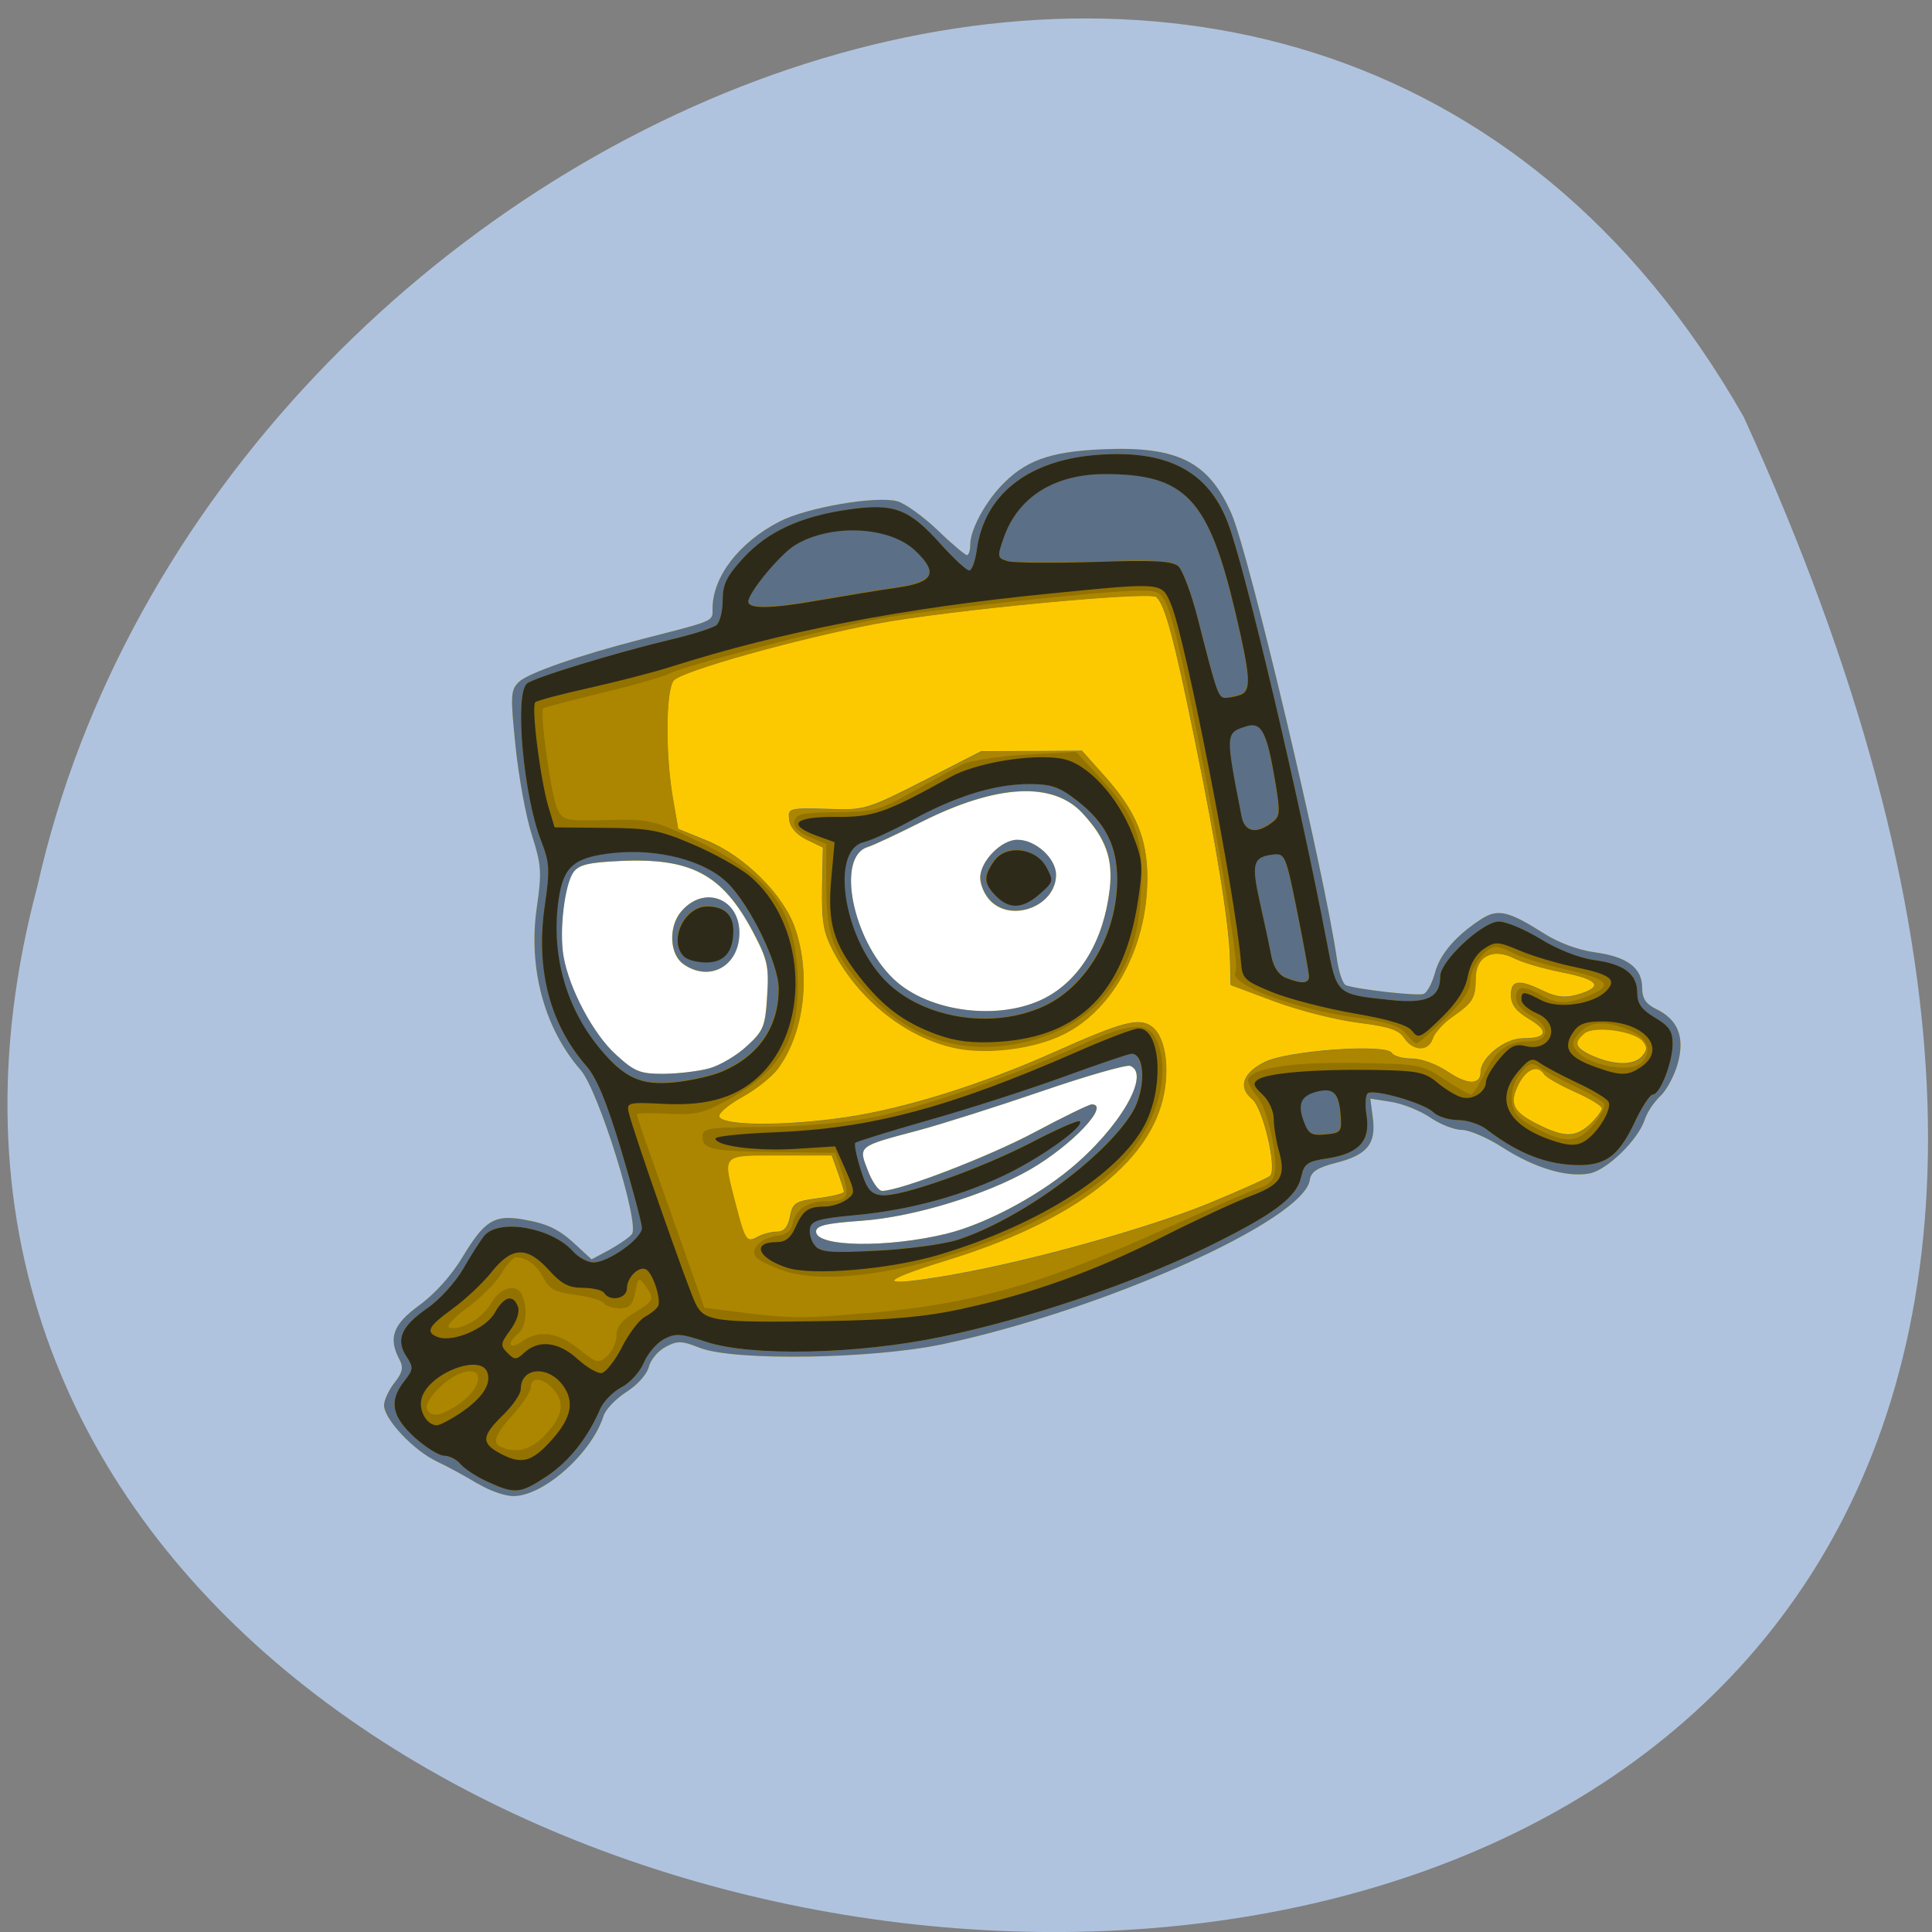 <svg xmlns="http://www.w3.org/2000/svg" viewBox="0 0 48 48"><rect x="0" y="0" width="48" height="48" fill="#808080" stroke="none"/><path d="m 43.32 10.355 c 23.469 51.39 -51.32 45.03 -42.39 11.66 c 4.316 -19.277 31.383 -30.977 42.39 -11.66" fill="#b0c3de"/><path d="m 29.793 25.344 c 0 3.613 -3.52 6.535 -7.863 6.535 c -2.645 0 -4.535 -1.813 -6.03 -4.04 c -0.961 -1.441 -2.074 -3.055 -2.074 -4.469 c 0 -3.609 3.758 -4.563 8.105 -4.563 c 1.785 0 4.262 -0.188 5.582 0.648 c 1.895 1.191 2.285 3.762 2.285 5.887" fill="#fff"/><path d="m 11.867 36.863 c -0.277 -0.172 -0.73 -0.418 -1.01 -0.551 c -0.582 -0.273 -1.316 -1.055 -1.316 -1.398 c 0 -0.125 0.117 -0.379 0.258 -0.559 c 0.203 -0.258 0.23 -0.383 0.125 -0.578 c -0.285 -0.535 -0.16 -0.875 0.492 -1.348 c 0.383 -0.277 0.805 -0.746 1.078 -1.203 c 0.543 -0.898 0.781 -1.047 1.477 -0.934 c 0.641 0.109 0.926 0.246 1.375 0.672 l 0.352 0.324 l 0.438 -0.234 c 0.238 -0.133 0.492 -0.305 0.563 -0.391 c 0.203 -0.25 -0.828 -3.566 -1.27 -4.074 c -0.91 -1.043 -1.313 -2.539 -1.09 -4.063 c 0.125 -0.863 0.109 -1.043 -0.125 -1.781 c -0.148 -0.453 -0.328 -1.445 -0.406 -2.203 c -0.129 -1.273 -0.125 -1.395 0.086 -1.602 c 0.227 -0.219 1.516 -0.668 3.059 -1.063 c 1.832 -0.469 1.75 -0.434 1.75 -0.758 c 0 -0.789 0.66 -1.648 1.668 -2.164 c 0.664 -0.344 2.379 -0.641 2.914 -0.504 c 0.188 0.047 0.637 0.367 1 0.711 c 0.359 0.348 0.695 0.629 0.738 0.629 c 0.047 0 0.082 -0.117 0.082 -0.262 c 0 -0.344 0.332 -0.984 0.738 -1.426 c 0.605 -0.656 1.219 -0.883 2.543 -0.941 c 1.867 -0.082 2.641 0.301 3.211 1.602 c 0.434 0.988 2.305 8.891 2.617 11.05 c 0.047 0.336 0.148 0.637 0.227 0.664 c 0.289 0.105 1.781 0.273 1.93 0.215 c 0.086 -0.035 0.211 -0.27 0.281 -0.527 c 0.125 -0.469 0.527 -0.93 1.156 -1.336 c 0.402 -0.258 0.676 -0.195 1.531 0.348 c 0.375 0.242 0.871 0.426 1.297 0.484 c 0.797 0.109 1.164 0.387 1.164 0.883 c 0 0.258 0.09 0.398 0.34 0.52 c 0.547 0.262 0.723 0.691 0.547 1.348 c -0.082 0.301 -0.277 0.672 -0.438 0.82 c -0.156 0.148 -0.328 0.406 -0.379 0.57 c -0.16 0.504 -0.934 1.266 -1.379 1.352 c -0.563 0.105 -1.371 -0.137 -2.168 -0.652 c -0.367 -0.234 -0.82 -0.43 -1 -0.43 c -0.188 0 -0.539 -0.137 -0.785 -0.305 c -0.246 -0.168 -0.68 -0.344 -0.969 -0.391 l -0.523 -0.082 l 0.063 0.484 c 0.082 0.641 -0.141 0.914 -0.906 1.109 c -0.473 0.121 -0.629 0.223 -0.66 0.426 c -0.148 1.01 -5.145 3.242 -9.121 4.082 c -1.758 0.371 -5.195 0.422 -6.04 0.09 c -0.441 -0.176 -0.551 -0.18 -0.844 -0.023 c -0.188 0.098 -0.375 0.32 -0.418 0.5 c -0.047 0.18 -0.289 0.453 -0.559 0.621 c -0.262 0.168 -0.516 0.434 -0.566 0.594 c -0.293 0.93 -1.496 1.996 -2.242 1.992 c -0.211 0 -0.609 -0.141 -0.887 -0.313 m 11.656 -6.207 c 0.926 -0.227 2.203 -0.895 3.066 -1.609 c 1.227 -1.012 2.01 -2.359 1.492 -2.559 c -0.094 -0.035 -1.082 0.246 -2.195 0.629 c -1.117 0.383 -2.496 0.82 -3.066 0.973 c -1.52 0.402 -1.496 0.387 -1.258 0.996 c 0.105 0.281 0.266 0.508 0.355 0.508 c 0.438 0 2.652 -0.852 3.793 -1.461 c 0.715 -0.379 1.348 -0.688 1.414 -0.688 c 0.473 0 -0.492 1.02 -1.535 1.621 c -1.098 0.629 -2.902 1.18 -4.184 1.27 c -0.887 0.063 -1.129 0.121 -1.129 0.27 c 0 0.383 1.773 0.41 3.246 0.051 m -5.902 -4.105 c 0.266 -0.074 0.688 -0.324 0.934 -0.551 c 0.414 -0.383 0.457 -0.488 0.504 -1.246 c 0.047 -0.742 0.012 -0.902 -0.355 -1.598 c -0.758 -1.426 -1.527 -1.84 -3.297 -1.758 c -0.785 0.035 -1.023 0.094 -1.16 0.277 c -0.223 0.309 -0.359 1.438 -0.25 2.078 c 0.137 0.809 0.738 1.945 1.301 2.457 c 0.465 0.422 0.598 0.477 1.184 0.477 c 0.359 -0.004 0.875 -0.063 1.141 -0.137 m -0.645 -2.59 c -0.344 -0.242 -0.375 -0.922 -0.059 -1.301 c 0.57 -0.68 1.477 -0.328 1.449 0.563 c -0.023 0.801 -0.75 1.188 -1.391 0.738 m 8.977 0.848 c 0.883 -0.453 1.469 -1.434 1.617 -2.703 c 0.086 -0.758 -0.098 -1.27 -0.68 -1.898 c -0.734 -0.789 -2.125 -0.715 -3.977 0.211 c -0.621 0.313 -1.23 0.598 -1.352 0.633 c -0.793 0.238 -0.391 2.297 0.641 3.281 c 0.867 0.828 2.629 1.051 3.75 0.477 m -1.348 -2.422 c -0.137 -0.137 -0.25 -0.395 -0.25 -0.574 c 0 -0.406 0.523 -0.941 0.918 -0.941 c 0.457 0 0.965 0.461 0.965 0.871 c 0 0.766 -1.086 1.195 -1.633 0.645" fill="#fcc900"/><path d="m 11.867 36.863 c -0.277 -0.172 -0.73 -0.418 -1.01 -0.551 c -0.582 -0.273 -1.316 -1.055 -1.316 -1.398 c 0 -0.125 0.117 -0.379 0.258 -0.559 c 0.203 -0.258 0.23 -0.383 0.125 -0.578 c -0.285 -0.535 -0.16 -0.875 0.492 -1.348 c 0.383 -0.277 0.805 -0.746 1.078 -1.203 c 0.543 -0.898 0.781 -1.047 1.477 -0.934 c 0.641 0.109 0.926 0.246 1.375 0.672 l 0.352 0.324 l 0.438 -0.234 c 0.238 -0.133 0.492 -0.305 0.563 -0.391 c 0.203 -0.25 -0.828 -3.566 -1.27 -4.074 c -0.91 -1.043 -1.313 -2.539 -1.09 -4.063 c 0.125 -0.863 0.109 -1.043 -0.125 -1.781 c -0.148 -0.453 -0.328 -1.445 -0.406 -2.203 c -0.129 -1.273 -0.125 -1.395 0.086 -1.602 c 0.227 -0.219 1.516 -0.668 3.059 -1.063 c 1.832 -0.469 1.75 -0.434 1.75 -0.758 c 0 -0.789 0.66 -1.648 1.668 -2.164 c 0.664 -0.344 2.379 -0.641 2.914 -0.504 c 0.188 0.047 0.637 0.367 1 0.711 c 0.359 0.348 0.695 0.629 0.738 0.629 c 0.047 0 0.082 -0.117 0.082 -0.262 c 0 -0.344 0.332 -0.984 0.738 -1.426 c 0.605 -0.656 1.219 -0.883 2.543 -0.941 c 1.867 -0.082 2.641 0.301 3.211 1.602 c 0.434 0.988 2.305 8.891 2.617 11.05 c 0.047 0.336 0.148 0.637 0.227 0.664 c 0.289 0.105 1.781 0.273 1.93 0.215 c 0.086 -0.035 0.211 -0.27 0.281 -0.527 c 0.125 -0.469 0.527 -0.93 1.156 -1.336 c 0.402 -0.258 0.676 -0.195 1.531 0.348 c 0.375 0.242 0.871 0.426 1.297 0.484 c 0.797 0.109 1.164 0.387 1.164 0.883 c 0 0.258 0.09 0.398 0.34 0.52 c 0.547 0.262 0.723 0.691 0.547 1.348 c -0.082 0.301 -0.277 0.672 -0.438 0.82 c -0.156 0.148 -0.328 0.406 -0.379 0.57 c -0.16 0.504 -0.934 1.266 -1.379 1.352 c -0.563 0.105 -1.371 -0.137 -2.168 -0.652 c -0.367 -0.234 -0.82 -0.43 -1 -0.43 c -0.188 0 -0.539 -0.137 -0.785 -0.305 c -0.246 -0.168 -0.68 -0.344 -0.969 -0.391 l -0.523 -0.082 l 0.063 0.484 c 0.082 0.641 -0.141 0.914 -0.906 1.109 c -0.473 0.121 -0.629 0.223 -0.66 0.426 c -0.148 1.01 -5.145 3.242 -9.121 4.082 c -1.758 0.371 -5.195 0.422 -6.04 0.09 c -0.441 -0.176 -0.551 -0.18 -0.844 -0.023 c -0.188 0.098 -0.375 0.32 -0.418 0.5 c -0.047 0.18 -0.289 0.453 -0.559 0.621 c -0.262 0.168 -0.516 0.434 -0.566 0.594 c -0.293 0.93 -1.496 1.996 -2.242 1.992 c -0.211 0 -0.609 -0.141 -0.887 -0.313 m 11.801 -5.191 c 1.891 -0.324 4.883 -1.16 6.371 -1.773 c 0.777 -0.32 1.457 -0.625 1.516 -0.68 c 0.18 -0.172 -0.176 -1.691 -0.449 -1.91 c -0.355 -0.289 -0.23 -0.648 0.32 -0.922 c 0.582 -0.285 3.01 -0.457 3.152 -0.223 c 0.047 0.078 0.273 0.141 0.504 0.141 c 0.234 0 0.613 0.141 0.887 0.324 c 0.48 0.328 0.816 0.336 0.816 0.016 c 0 -0.363 0.598 -0.844 1.055 -0.844 c 0.605 0 0.656 -0.18 0.137 -0.488 c -0.316 -0.191 -0.438 -0.352 -0.438 -0.582 c 0 -0.379 0.191 -0.406 0.805 -0.109 c 0.328 0.156 0.535 0.18 0.844 0.094 c 0.66 -0.191 0.547 -0.371 -0.359 -0.551 c -0.469 -0.09 -1.012 -0.25 -1.211 -0.352 c -0.535 -0.273 -0.957 -0.051 -0.957 0.5 c -0.004 0.492 -0.066 0.594 -0.59 0.961 c -0.219 0.156 -0.434 0.395 -0.477 0.531 c -0.105 0.324 -0.488 0.32 -0.707 -0.012 c -0.133 -0.207 -0.383 -0.289 -1.164 -0.387 c -0.543 -0.066 -1.477 -0.305 -2.07 -0.527 l -1.078 -0.406 l -0.016 -0.629 c -0.016 -0.84 -0.332 -2.809 -0.871 -5.438 c -0.52 -2.547 -0.75 -3.398 -0.965 -3.57 c -0.184 -0.148 -5.176 0.328 -6.961 0.664 c -1.977 0.371 -4.863 1.184 -5.03 1.414 c -0.195 0.266 -0.203 1.82 -0.02 2.895 l 0.137 0.789 l 0.711 0.289 c 0.938 0.383 1.914 1.352 2.195 2.188 c 0.395 1.164 0.219 2.594 -0.426 3.469 c -0.148 0.207 -0.551 0.527 -0.891 0.711 c -0.34 0.188 -0.598 0.406 -0.57 0.488 c 0.074 0.234 1.633 0.242 3.145 0.02 c 1.477 -0.219 3.363 -0.809 5.168 -1.613 c 1.695 -0.758 2.113 -0.871 2.426 -0.648 c 0.379 0.266 0.484 1.188 0.227 2 c -0.484 1.555 -2.359 2.898 -5.289 3.801 c -1.82 0.563 -1.773 0.699 0.125 0.371 m 0.086 -5.629 c -1.223 -0.246 -2.41 -1.18 -3.055 -2.41 c -0.242 -0.457 -0.289 -0.727 -0.277 -1.566 l 0.02 -1.01 l -0.395 -0.191 c -0.242 -0.113 -0.414 -0.301 -0.438 -0.473 c -0.047 -0.32 -0.031 -0.324 1.094 -0.289 c 0.754 0.027 0.895 -0.016 2.238 -0.703 l 1.434 -0.734 l 1.254 -0.004 l 1.25 -0.008 l 0.566 0.633 c 0.77 0.863 1.055 1.543 1.055 2.523 c 0 1.777 -0.91 3.395 -2.227 3.953 c -0.727 0.309 -1.789 0.426 -2.52 0.277 m 2.199 -1.238 c 0.883 -0.453 1.469 -1.434 1.617 -2.703 c 0.09 -0.758 -0.094 -1.27 -0.68 -1.898 c -0.734 -0.789 -2.121 -0.715 -3.977 0.211 c -0.621 0.313 -1.23 0.598 -1.352 0.633 c -0.793 0.238 -0.387 2.297 0.641 3.281 c 0.867 0.828 2.629 1.051 3.75 0.477 m -1.344 -2.422 c -0.141 -0.137 -0.254 -0.395 -0.254 -0.574 c 0 -0.406 0.523 -0.941 0.922 -0.941 c 0.453 0 0.961 0.461 0.961 0.871 c 0 0.766 -1.086 1.195 -1.629 0.645 m -1.086 8.27 c 0.93 -0.227 2.203 -0.895 3.066 -1.609 c 1.227 -1.012 2.01 -2.359 1.492 -2.559 c -0.094 -0.035 -1.078 0.246 -2.195 0.629 c -1.117 0.383 -2.496 0.82 -3.066 0.973 c -1.52 0.402 -1.496 0.387 -1.258 0.996 c 0.105 0.281 0.266 0.508 0.355 0.508 c 0.438 0 2.656 -0.852 3.797 -1.461 c 0.711 -0.379 1.344 -0.688 1.41 -0.688 c 0.473 0 -0.492 1.02 -1.535 1.621 c -1.094 0.629 -2.902 1.18 -4.184 1.27 c -0.887 0.063 -1.129 0.121 -1.129 0.27 c 0 0.383 1.773 0.41 3.246 0.051 m -4.211 -0.051 c 0.168 0 0.266 -0.113 0.316 -0.375 c 0.066 -0.34 0.133 -0.383 0.707 -0.457 c 0.348 -0.047 0.633 -0.117 0.633 -0.156 c 0 -0.039 -0.07 -0.258 -0.152 -0.488 l -0.152 -0.422 h -1.293 c -1.477 0 -1.422 -0.055 -1.102 1.191 c 0.242 0.938 0.277 0.988 0.563 0.832 c 0.129 -0.07 0.344 -0.125 0.48 -0.125 m 20.2 -2.676 c 0.16 -0.152 0.289 -0.328 0.289 -0.387 c 0 -0.063 -0.305 -0.25 -0.676 -0.414 c -0.375 -0.168 -0.719 -0.363 -0.762 -0.438 c -0.152 -0.242 -0.438 -0.137 -0.629 0.238 c -0.25 0.492 -0.152 0.699 0.477 1.012 c 0.664 0.332 0.938 0.328 1.301 -0.012 m -21.887 -1.379 c 0.266 -0.074 0.688 -0.324 0.934 -0.555 c 0.414 -0.379 0.457 -0.484 0.504 -1.242 c 0.047 -0.742 0.012 -0.902 -0.355 -1.598 c -0.758 -1.426 -1.527 -1.84 -3.297 -1.758 c -0.785 0.035 -1.023 0.094 -1.16 0.277 c -0.219 0.309 -0.355 1.438 -0.25 2.078 c 0.137 0.809 0.738 1.945 1.305 2.457 c 0.461 0.422 0.594 0.477 1.18 0.477 c 0.363 -0.004 0.875 -0.063 1.141 -0.137 m -0.645 -2.59 c -0.344 -0.242 -0.375 -0.922 -0.059 -1.301 c 0.57 -0.68 1.477 -0.328 1.449 0.563 c -0.023 0.801 -0.75 1.188 -1.391 0.738 m 23.824 2.281 c 0.125 -0.148 0.125 -0.227 0.008 -0.371 c -0.215 -0.258 -1.215 -0.395 -1.453 -0.195 c -0.281 0.234 -0.227 0.371 0.223 0.57 c 0.535 0.234 1.031 0.234 1.223 -0.004" fill="#5b6f86"/><path d="m 12.12 36.816 c -0.277 -0.125 -0.578 -0.324 -0.676 -0.438 c -0.094 -0.117 -0.277 -0.211 -0.406 -0.211 c -0.129 0 -0.461 -0.207 -0.738 -0.457 c -0.57 -0.52 -0.641 -0.906 -0.254 -1.398 c 0.227 -0.289 0.23 -0.34 0.051 -0.613 c -0.273 -0.418 -0.125 -0.75 0.523 -1.199 c 0.305 -0.211 0.703 -0.652 0.891 -0.98 c 0.188 -0.328 0.422 -0.695 0.523 -0.82 c 0.367 -0.434 1.684 -0.199 2.207 0.395 c 0.133 0.148 0.359 0.27 0.504 0.27 c 0.371 0 1.203 -0.594 1.203 -0.855 c 0 -0.121 -0.23 -0.98 -0.508 -1.914 c -0.367 -1.227 -0.613 -1.816 -0.879 -2.121 c -0.902 -1.039 -1.254 -2.395 -1.027 -3.965 c 0.133 -0.91 0.121 -1.074 -0.09 -1.621 c -0.438 -1.113 -0.664 -3.645 -0.352 -3.906 c 0.176 -0.148 2.184 -0.762 3.609 -1.102 c 0.516 -0.121 1.012 -0.281 1.098 -0.348 c 0.086 -0.07 0.156 -0.348 0.156 -0.617 c 0 -0.402 0.098 -0.598 0.508 -1.047 c 0.605 -0.66 1.422 -1.039 2.625 -1.211 c 1.125 -0.16 1.496 -0.02 2.289 0.867 c 0.32 0.355 0.637 0.648 0.703 0.648 c 0.066 0 0.148 -0.227 0.188 -0.504 c 0.18 -1.363 1.25 -2.219 2.941 -2.363 c 1.773 -0.148 2.813 0.387 3.305 1.707 c 0.434 1.16 1.777 6.863 2.457 10.43 c 0.242 1.273 0.23 1.262 1.57 1.402 c 0.91 0.098 1.242 -0.059 1.242 -0.59 c 0 -0.379 1.051 -1.359 1.457 -1.359 c 0.18 0 0.645 0.195 1.035 0.434 c 0.418 0.258 0.961 0.473 1.336 0.523 c 0.746 0.102 1.066 0.348 1.066 0.82 c 0 0.262 0.105 0.41 0.438 0.609 c 0.352 0.207 0.441 0.34 0.441 0.648 c 0 0.461 -0.313 1.262 -0.492 1.262 c -0.07 0 -0.273 0.309 -0.449 0.684 c -0.43 0.914 -0.785 1.137 -1.684 1.055 c -0.664 -0.063 -1.305 -0.34 -2 -0.875 c -0.168 -0.129 -0.488 -0.23 -0.715 -0.23 c -0.227 0 -0.5 -0.09 -0.609 -0.195 c -0.215 -0.219 -1.453 -0.578 -1.621 -0.473 c -0.063 0.039 -0.078 0.289 -0.035 0.555 c 0.102 0.629 -0.191 0.949 -0.973 1.066 c -0.496 0.074 -0.578 0.133 -0.648 0.449 c -0.113 0.523 -0.68 0.945 -2.383 1.777 c -1.84 0.895 -4.41 1.762 -6.555 2.207 c -2.102 0.438 -4.723 0.492 -5.848 0.125 c -0.637 -0.211 -0.766 -0.219 -1.055 -0.063 c -0.18 0.098 -0.402 0.359 -0.496 0.586 c -0.094 0.223 -0.34 0.496 -0.551 0.605 c -0.211 0.109 -0.449 0.352 -0.531 0.539 c -0.309 0.719 -0.77 1.301 -1.32 1.668 c -0.664 0.441 -0.793 0.453 -1.469 0.145 m 11.551 -5.141 c 1.891 -0.328 4.883 -1.16 6.371 -1.777 c 0.777 -0.32 1.457 -0.625 1.516 -0.68 c 0.18 -0.172 -0.176 -1.691 -0.449 -1.91 c -0.355 -0.289 -0.23 -0.648 0.32 -0.922 c 0.582 -0.285 3.01 -0.457 3.152 -0.223 c 0.047 0.078 0.273 0.145 0.504 0.145 c 0.234 0 0.613 0.137 0.887 0.324 c 0.48 0.324 0.816 0.332 0.816 0.012 c 0 -0.363 0.598 -0.844 1.055 -0.844 c 0.605 0 0.656 -0.18 0.137 -0.488 c -0.316 -0.188 -0.438 -0.348 -0.438 -0.582 c 0 -0.379 0.191 -0.402 0.805 -0.109 c 0.328 0.16 0.535 0.18 0.844 0.094 c 0.66 -0.191 0.547 -0.371 -0.359 -0.551 c -0.469 -0.09 -1.012 -0.25 -1.211 -0.352 c -0.535 -0.27 -0.957 -0.051 -0.957 0.5 c -0.004 0.496 -0.066 0.594 -0.59 0.961 c -0.219 0.156 -0.434 0.395 -0.477 0.531 c -0.105 0.328 -0.488 0.32 -0.707 -0.012 c -0.133 -0.203 -0.383 -0.285 -1.164 -0.383 c -0.543 -0.07 -1.477 -0.309 -2.07 -0.531 l -1.078 -0.402 l -0.016 -0.633 c -0.016 -0.84 -0.332 -2.805 -0.871 -5.438 c -0.52 -2.543 -0.75 -3.395 -0.965 -3.57 c -0.184 -0.148 -5.176 0.328 -6.961 0.664 c -1.977 0.375 -4.863 1.184 -5.03 1.414 c -0.195 0.27 -0.203 1.82 -0.02 2.895 l 0.137 0.793 l 0.711 0.289 c 0.938 0.379 1.914 1.352 2.195 2.188 c 0.395 1.164 0.219 2.59 -0.426 3.469 c -0.148 0.203 -0.551 0.523 -0.891 0.711 c -0.34 0.188 -0.598 0.406 -0.57 0.484 c 0.074 0.234 1.633 0.242 3.145 0.02 c 1.477 -0.219 3.363 -0.805 5.168 -1.613 c 1.695 -0.758 2.113 -0.871 2.426 -0.648 c 0.379 0.266 0.484 1.188 0.227 2 c -0.484 1.555 -2.359 2.902 -5.289 3.805 c -1.82 0.559 -1.773 0.695 0.125 0.367 m 0.086 -5.625 c -1.223 -0.25 -2.41 -1.184 -3.055 -2.41 c -0.242 -0.461 -0.289 -0.73 -0.277 -1.566 l 0.02 -1.012 l -0.395 -0.191 c -0.242 -0.113 -0.414 -0.301 -0.438 -0.473 c -0.047 -0.32 -0.031 -0.324 1.094 -0.285 c 0.754 0.023 0.895 -0.02 2.238 -0.707 l 1.434 -0.73 l 1.254 -0.008 l 1.25 -0.008 l 0.566 0.633 c 0.77 0.863 1.055 1.543 1.055 2.523 c 0 1.777 -0.91 3.395 -2.227 3.953 c -0.727 0.313 -1.789 0.43 -2.52 0.281 m 2.188 -1.059 c 1.059 -0.496 1.805 -1.797 1.805 -3.145 c 0 -0.832 -0.297 -1.414 -0.996 -1.953 c -0.441 -0.344 -0.637 -0.414 -1.188 -0.414 c -0.852 0 -1.805 0.293 -2.902 0.887 c -0.48 0.262 -1.027 0.512 -1.207 0.555 c -0.836 0.191 -0.527 2.32 0.496 3.406 c 0.918 0.977 2.695 1.273 3.992 0.664 m -1.207 -2.73 c -0.305 -0.305 -0.316 -0.484 -0.051 -0.863 c 0.293 -0.426 1.039 -0.344 1.301 0.145 c 0.184 0.34 0.18 0.367 -0.16 0.664 c -0.426 0.375 -0.758 0.391 -1.09 0.055 m -0.969 8.547 c 1.547 -0.496 3.656 -2.031 4.352 -3.164 c 0.34 -0.555 0.332 -1.465 -0.016 -1.465 c -0.066 0 -0.824 0.258 -1.68 0.57 c -0.855 0.313 -2.359 0.797 -3.34 1.074 c -0.98 0.281 -1.809 0.535 -1.844 0.57 c -0.031 0.031 0.027 0.328 0.133 0.66 c 0.152 0.492 0.25 0.609 0.512 0.641 c 0.461 0.059 2.449 -0.645 3.754 -1.32 c 0.613 -0.32 1.145 -0.555 1.18 -0.516 c 0.121 0.117 -0.875 0.844 -1.762 1.285 c -1.125 0.555 -2.477 0.926 -3.836 1.047 c -0.879 0.082 -1.07 0.137 -1.105 0.324 c -0.023 0.125 0.031 0.32 0.121 0.43 c 0.137 0.168 0.379 0.188 1.547 0.129 c 0.762 -0.043 1.652 -0.16 1.984 -0.266 m -4.453 -0.203 c 0.168 0 0.266 -0.113 0.316 -0.375 c 0.066 -0.34 0.133 -0.379 0.707 -0.457 c 0.348 -0.047 0.633 -0.117 0.633 -0.156 c 0 -0.035 -0.07 -0.258 -0.152 -0.488 l -0.152 -0.418 h -1.293 c -1.477 0 -1.422 -0.059 -1.102 1.191 c 0.242 0.934 0.277 0.984 0.563 0.832 c 0.129 -0.07 0.344 -0.129 0.48 -0.129 m 13.984 -2.906 c -0.047 -0.555 -0.176 -0.688 -0.586 -0.582 c -0.406 0.102 -0.496 0.309 -0.324 0.758 c 0.109 0.293 0.191 0.34 0.539 0.305 c 0.383 -0.035 0.406 -0.066 0.371 -0.48 m 6.211 0.23 c 0.16 -0.152 0.289 -0.324 0.289 -0.387 c 0 -0.063 -0.305 -0.246 -0.68 -0.414 c -0.371 -0.164 -0.715 -0.363 -0.758 -0.434 c -0.152 -0.246 -0.438 -0.137 -0.629 0.238 c -0.25 0.488 -0.152 0.695 0.477 1.01 c 0.664 0.332 0.938 0.332 1.301 -0.012 m -21.586 -1.309 c 0.918 -0.387 1.414 -1.113 1.414 -2.063 c 0 -0.617 -0.711 -2.082 -1.281 -2.637 c -0.563 -0.551 -1.727 -0.852 -2.828 -0.734 c -0.973 0.105 -1.238 0.328 -1.359 1.145 c -0.199 1.348 0.172 2.695 1.031 3.723 c 0.605 0.727 1.016 0.91 1.832 0.832 c 0.398 -0.039 0.934 -0.156 1.191 -0.266 m -0.945 -2.867 c -0.387 -0.387 0.016 -1.238 0.586 -1.238 c 0.422 0 0.645 0.207 0.645 0.602 c 0 0.523 -0.227 0.789 -0.672 0.789 c -0.223 0 -0.477 -0.066 -0.559 -0.152 m 23.824 2.492 c 0.125 -0.148 0.125 -0.23 0.008 -0.375 c -0.215 -0.258 -1.215 -0.391 -1.449 -0.195 c -0.285 0.238 -0.23 0.375 0.219 0.57 c 0.535 0.234 1.031 0.234 1.223 0 m -8.285 -1.992 c -0.004 -0.086 -0.137 -0.813 -0.297 -1.613 c -0.277 -1.387 -0.305 -1.449 -0.59 -1.418 c -0.512 0.063 -0.555 0.215 -0.332 1.195 c 0.109 0.508 0.238 1.109 0.285 1.34 c 0.051 0.262 0.184 0.461 0.352 0.527 c 0.391 0.16 0.586 0.148 0.582 -0.031 m -0.938 -3.813 c 0.227 -0.164 0.23 -0.234 0.086 -1.086 c -0.199 -1.172 -0.332 -1.43 -0.691 -1.32 c -0.543 0.164 -0.543 0.16 -0.137 2.238 c 0.078 0.387 0.359 0.453 0.742 0.172 m -0.766 -3.188 c 0.27 -0.105 0.25 -0.438 -0.121 -2.02 c -0.672 -2.859 -1.242 -3.469 -3.258 -3.465 c -1.254 0.004 -2.16 0.582 -2.512 1.598 c -0.156 0.461 -0.152 0.488 0.105 0.566 c 0.148 0.043 1.121 0.051 2.156 0.02 c 1.473 -0.051 1.926 -0.027 2.082 0.109 c 0.109 0.094 0.332 0.68 0.492 1.309 c 0.477 1.875 0.504 1.957 0.684 1.957 c 0.094 0 0.262 -0.035 0.371 -0.074 m -8.527 -2.664 c 0.91 -0.129 1.031 -0.371 0.445 -0.922 c -0.648 -0.609 -2.102 -0.672 -2.988 -0.133 c -0.371 0.23 -1.16 1.18 -1.16 1.402 c 0 0.188 0.574 0.18 1.758 -0.031 c 0.656 -0.113 1.531 -0.258 1.945 -0.316" fill="#ac8600"/><path d="m 12.12 36.816 c -0.277 -0.125 -0.578 -0.324 -0.676 -0.438 c -0.094 -0.117 -0.277 -0.211 -0.406 -0.211 c -0.129 0 -0.461 -0.207 -0.738 -0.457 c -0.57 -0.52 -0.641 -0.906 -0.254 -1.398 c 0.227 -0.289 0.23 -0.34 0.051 -0.613 c -0.273 -0.418 -0.125 -0.75 0.523 -1.199 c 0.305 -0.211 0.703 -0.652 0.891 -0.98 c 0.188 -0.328 0.422 -0.695 0.523 -0.82 c 0.367 -0.434 1.684 -0.199 2.207 0.395 c 0.133 0.148 0.359 0.27 0.504 0.27 c 0.371 0 1.203 -0.594 1.203 -0.855 c 0 -0.121 -0.23 -0.98 -0.508 -1.914 c -0.367 -1.227 -0.613 -1.816 -0.879 -2.121 c -0.902 -1.039 -1.254 -2.395 -1.027 -3.965 c 0.133 -0.91 0.121 -1.074 -0.09 -1.621 c -0.438 -1.113 -0.664 -3.645 -0.352 -3.906 c 0.176 -0.148 2.184 -0.762 3.609 -1.102 c 0.516 -0.121 1.012 -0.281 1.098 -0.348 c 0.086 -0.07 0.156 -0.348 0.156 -0.617 c 0 -0.402 0.098 -0.598 0.508 -1.047 c 0.605 -0.66 1.422 -1.039 2.625 -1.211 c 1.125 -0.16 1.496 -0.02 2.289 0.867 c 0.32 0.355 0.637 0.648 0.703 0.648 c 0.066 0 0.148 -0.227 0.188 -0.504 c 0.18 -1.363 1.25 -2.219 2.941 -2.363 c 1.773 -0.148 2.813 0.387 3.305 1.707 c 0.434 1.16 1.777 6.863 2.457 10.43 c 0.242 1.273 0.23 1.262 1.57 1.402 c 0.91 0.098 1.242 -0.059 1.242 -0.59 c 0 -0.379 1.051 -1.359 1.457 -1.359 c 0.18 0 0.645 0.195 1.035 0.434 c 0.418 0.258 0.961 0.473 1.336 0.523 c 0.746 0.102 1.066 0.348 1.066 0.82 c 0 0.262 0.105 0.41 0.438 0.609 c 0.352 0.207 0.441 0.34 0.441 0.648 c 0 0.461 -0.313 1.262 -0.492 1.262 c -0.07 0 -0.273 0.309 -0.449 0.684 c -0.43 0.914 -0.785 1.137 -1.684 1.055 c -0.664 -0.063 -1.305 -0.34 -2 -0.875 c -0.168 -0.129 -0.488 -0.23 -0.715 -0.23 c -0.227 0 -0.5 -0.09 -0.609 -0.195 c -0.215 -0.219 -1.453 -0.578 -1.621 -0.473 c -0.063 0.039 -0.078 0.289 -0.035 0.555 c 0.102 0.629 -0.191 0.949 -0.973 1.066 c -0.496 0.074 -0.578 0.133 -0.648 0.449 c -0.113 0.523 -0.68 0.945 -2.383 1.777 c -1.84 0.895 -4.41 1.762 -6.555 2.207 c -2.102 0.438 -4.723 0.492 -5.848 0.125 c -0.637 -0.211 -0.766 -0.219 -1.055 -0.063 c -0.18 0.098 -0.402 0.359 -0.496 0.586 c -0.094 0.223 -0.34 0.496 -0.551 0.605 c -0.211 0.109 -0.449 0.352 -0.531 0.539 c -0.309 0.719 -0.77 1.301 -1.32 1.668 c -0.664 0.441 -0.793 0.453 -1.469 0.145 m 1.438 -1.184 c 0.43 -0.465 0.48 -0.789 0.176 -1.129 c -0.254 -0.281 -0.547 -0.305 -0.547 -0.043 c 0 0.105 -0.195 0.41 -0.438 0.68 c -0.469 0.52 -0.535 0.715 -0.285 0.816 c 0.395 0.16 0.734 0.059 1.094 -0.324 m -2.262 -0.68 c 0.699 -0.418 0.801 -1.09 0.121 -0.824 c -0.398 0.156 -0.914 0.723 -0.809 0.891 c 0.113 0.188 0.285 0.172 0.688 -0.066 m 4.02 -1.781 c 0 -0.207 0.137 -0.379 0.441 -0.559 c 0.492 -0.293 0.512 -0.344 0.27 -0.676 c -0.156 -0.215 -0.176 -0.203 -0.246 0.168 c -0.063 0.316 -0.145 0.398 -0.391 0.398 c -0.168 0 -0.344 -0.059 -0.383 -0.125 c -0.043 -0.066 -0.359 -0.16 -0.703 -0.207 c -0.516 -0.066 -0.66 -0.145 -0.809 -0.43 c -0.16 -0.316 -0.418 -0.504 -0.688 -0.504 c -0.059 0 -0.223 0.188 -0.363 0.418 c -0.141 0.23 -0.523 0.609 -0.848 0.844 c -0.324 0.238 -0.523 0.453 -0.438 0.48 c 0.277 0.094 0.828 -0.223 1.047 -0.605 c 0.23 -0.41 0.652 -0.504 0.773 -0.18 c 0.137 0.352 0.086 0.777 -0.109 0.941 c -0.297 0.246 -0.219 0.414 0.09 0.195 c 0.422 -0.297 0.891 -0.238 1.418 0.184 c 0.449 0.359 0.488 0.367 0.707 0.172 c 0.129 -0.117 0.234 -0.348 0.234 -0.512 m 6.254 -0.551 c 2.648 -0.234 4.359 -0.727 7.488 -2.145 c 1.035 -0.469 2.01 -0.891 2.156 -0.938 c 0.488 -0.152 0.547 -0.344 0.395 -1.219 c -0.078 -0.449 -0.246 -0.934 -0.375 -1.074 c -0.125 -0.145 -0.23 -0.328 -0.23 -0.406 c 0 -0.293 1.051 -0.461 2.691 -0.434 c 1.566 0.027 1.637 0.039 2.184 0.406 c 0.313 0.207 0.609 0.379 0.66 0.379 c 0.051 0 0.215 -0.254 0.363 -0.563 c 0.273 -0.566 0.551 -0.754 1.129 -0.762 c 0.469 -0.008 0.477 -0.391 0.012 -0.633 c -0.23 -0.121 -0.383 -0.297 -0.383 -0.449 c 0 -0.293 0.191 -0.313 0.625 -0.059 c 0.406 0.23 0.66 0.23 1.219 -0.004 c 0.598 -0.25 0.445 -0.402 -0.668 -0.652 c -0.473 -0.109 -1.016 -0.277 -1.203 -0.371 c -0.184 -0.098 -0.398 -0.176 -0.469 -0.176 c -0.254 0 -0.637 0.508 -0.637 0.84 c 0 0.238 -0.184 0.516 -0.633 0.949 c -0.352 0.336 -0.664 0.613 -0.703 0.613 c -0.035 0 -0.16 -0.113 -0.273 -0.254 c -0.152 -0.184 -0.477 -0.289 -1.215 -0.387 c -1.559 -0.215 -3.195 -0.832 -3.01 -1.137 c 0.156 -0.25 -1.285 -8.05 -1.664 -9 c -0.176 -0.445 -0.219 -0.473 -0.742 -0.473 c -0.867 0 -5.273 0.48 -6.453 0.699 c -1.324 0.25 -4.867 1.176 -5.203 1.359 c -0.141 0.078 -0.895 0.293 -1.676 0.48 c -0.781 0.191 -1.441 0.363 -1.465 0.387 c -0.09 0.094 0.203 2.191 0.348 2.488 c 0.148 0.301 0.195 0.313 1.246 0.285 c 1.031 -0.023 1.145 0 2.133 0.469 c 1.848 0.875 2.484 1.672 2.586 3.23 c 0.102 1.641 -0.348 2.5 -1.707 3.246 c -0.621 0.34 -0.816 0.387 -1.5 0.352 c -0.43 -0.023 -0.781 -0.016 -0.781 0.016 c 0 0.031 0.164 0.516 0.363 1.074 c 0.199 0.563 0.578 1.629 0.84 2.375 l 0.477 1.355 l 0.508 0.066 c 1.645 0.211 1.859 0.215 3.566 0.063 m -2.16 -1.066 c -0.27 -0.098 -0.547 -0.234 -0.617 -0.305 c -0.188 -0.191 0.105 -0.496 0.516 -0.547 c 0.219 -0.023 0.348 -0.125 0.379 -0.289 c 0.059 -0.359 0.379 -0.57 0.852 -0.57 c 0.523 0 0.586 -0.113 0.379 -0.711 l -0.168 -0.488 l -1.465 -0.02 c -1.637 -0.023 -1.836 -0.066 -1.836 -0.391 c 0 -0.203 0.148 -0.223 1.535 -0.234 c 0.906 -0.004 2 -0.102 2.664 -0.23 c 1.207 -0.234 3.527 -1.039 5.129 -1.773 c 1.258 -0.578 1.711 -0.625 1.93 -0.199 c 0.453 0.887 -0.027 2.375 -1.066 3.297 c -2.01 1.785 -6.434 3.105 -8.23 2.461 m 4.352 -0.75 c 1.547 -0.496 3.656 -2.031 4.352 -3.16 c 0.34 -0.559 0.332 -1.469 -0.016 -1.469 c -0.066 0 -0.824 0.258 -1.68 0.57 c -0.859 0.313 -2.359 0.797 -3.34 1.074 c -0.98 0.281 -1.809 0.535 -1.844 0.57 c -0.031 0.031 0.027 0.328 0.133 0.66 c 0.152 0.492 0.25 0.609 0.512 0.641 c 0.461 0.059 2.449 -0.645 3.754 -1.32 c 0.613 -0.32 1.145 -0.551 1.18 -0.516 c 0.121 0.117 -0.875 0.844 -1.762 1.285 c -1.125 0.555 -2.477 0.926 -3.836 1.051 c -0.879 0.078 -1.07 0.133 -1.105 0.32 c -0.027 0.125 0.027 0.32 0.121 0.43 c 0.137 0.168 0.379 0.188 1.547 0.129 c 0.762 -0.039 1.652 -0.16 1.984 -0.266 m -0.293 -4.918 c -0.777 -0.223 -1.398 -0.629 -1.988 -1.301 c -0.785 -0.898 -0.957 -1.355 -0.957 -2.559 v -1.055 l -0.418 -0.176 c -0.277 -0.117 -0.402 -0.25 -0.375 -0.391 c 0.035 -0.18 0.207 -0.215 1.043 -0.223 c 0.926 -0.008 1.074 -0.047 1.883 -0.504 c 0.484 -0.273 1.039 -0.578 1.23 -0.676 c 0.199 -0.102 0.898 -0.211 1.598 -0.25 l 1.246 -0.07 l 0.629 0.684 c 0.863 0.93 1.059 1.484 0.984 2.793 c -0.063 1.211 -0.348 1.965 -1.027 2.723 c -0.828 0.922 -2.555 1.375 -3.848 1 m 2.469 -0.898 c 1.059 -0.496 1.805 -1.797 1.805 -3.145 c 0 -0.828 -0.297 -1.414 -0.996 -1.953 c -0.441 -0.344 -0.637 -0.414 -1.188 -0.414 c -0.852 0 -1.805 0.293 -2.902 0.887 c -0.48 0.262 -1.027 0.512 -1.207 0.555 c -0.836 0.191 -0.527 2.32 0.496 3.406 c 0.918 0.977 2.695 1.273 3.992 0.664 m -1.207 -2.73 c -0.305 -0.305 -0.316 -0.484 -0.051 -0.863 c 0.293 -0.426 1.039 -0.34 1.301 0.145 c 0.184 0.34 0.18 0.367 -0.16 0.664 c -0.426 0.375 -0.758 0.391 -1.09 0.055 m 14.863 5.68 c 0.18 -0.215 0.293 -0.445 0.25 -0.512 c -0.039 -0.07 -0.363 -0.262 -0.723 -0.43 c -0.355 -0.168 -0.75 -0.379 -0.875 -0.469 c -0.191 -0.137 -0.262 -0.117 -0.477 0.145 c -0.156 0.191 -0.234 0.449 -0.211 0.688 c 0.031 0.305 0.148 0.438 0.59 0.672 c 0.742 0.395 1.055 0.375 1.445 -0.094 m -6.301 -0.242 c -0.047 -0.555 -0.176 -0.688 -0.59 -0.582 c -0.402 0.102 -0.492 0.309 -0.32 0.758 c 0.109 0.293 0.191 0.34 0.539 0.305 c 0.383 -0.035 0.402 -0.066 0.371 -0.48 m -15.375 -1.078 c 0.918 -0.387 1.414 -1.113 1.414 -2.063 c 0 -0.617 -0.711 -2.082 -1.281 -2.637 c -0.563 -0.551 -1.727 -0.855 -2.828 -0.734 c -0.973 0.105 -1.238 0.324 -1.359 1.145 c -0.199 1.348 0.172 2.695 1.031 3.723 c 0.605 0.727 1.016 0.91 1.832 0.832 c 0.398 -0.039 0.934 -0.156 1.191 -0.266 m -0.945 -2.867 c -0.387 -0.387 0.016 -1.238 0.582 -1.238 c 0.426 0 0.648 0.207 0.648 0.602 c 0 0.523 -0.227 0.789 -0.672 0.789 c -0.223 0 -0.477 -0.066 -0.559 -0.152 m 23.801 2.656 c 0.285 -0.285 0.168 -0.613 -0.285 -0.805 c -0.598 -0.25 -0.988 -0.23 -1.258 0.066 c -0.184 0.207 -0.195 0.285 -0.066 0.445 c 0.301 0.363 1.348 0.555 1.609 0.293 m -8.262 -2.156 c -0.004 -0.086 -0.137 -0.813 -0.297 -1.613 c -0.277 -1.387 -0.305 -1.449 -0.59 -1.418 c -0.512 0.059 -0.555 0.215 -0.336 1.195 c 0.113 0.504 0.242 1.109 0.289 1.34 c 0.051 0.262 0.18 0.457 0.352 0.527 c 0.391 0.16 0.586 0.148 0.582 -0.031 m -0.938 -3.813 c 0.227 -0.164 0.23 -0.234 0.086 -1.086 c -0.199 -1.172 -0.332 -1.43 -0.691 -1.32 c -0.543 0.164 -0.543 0.16 -0.137 2.238 c 0.078 0.387 0.359 0.453 0.742 0.168 m -0.766 -3.184 c 0.27 -0.105 0.25 -0.438 -0.121 -2.02 c -0.672 -2.863 -1.242 -3.469 -3.258 -3.465 c -1.254 0.004 -2.16 0.582 -2.512 1.598 c -0.156 0.461 -0.152 0.488 0.105 0.566 c 0.148 0.043 1.121 0.051 2.156 0.02 c 1.473 -0.051 1.926 -0.027 2.082 0.105 c 0.109 0.098 0.332 0.684 0.492 1.313 c 0.477 1.875 0.504 1.957 0.684 1.957 c 0.094 0 0.262 -0.035 0.371 -0.074 m -8.527 -2.664 c 0.91 -0.129 1.027 -0.371 0.445 -0.922 c -0.648 -0.609 -2.102 -0.672 -2.988 -0.133 c -0.371 0.23 -1.16 1.18 -1.16 1.402 c 0 0.188 0.574 0.18 1.758 -0.031 c 0.656 -0.113 1.531 -0.258 1.945 -0.316" fill="#937200"/><path d="m 12.12 36.816 c -0.277 -0.125 -0.578 -0.324 -0.676 -0.438 c -0.094 -0.117 -0.277 -0.211 -0.406 -0.211 c -0.129 0 -0.461 -0.207 -0.738 -0.457 c -0.57 -0.52 -0.641 -0.906 -0.254 -1.398 c 0.227 -0.289 0.23 -0.34 0.051 -0.613 c -0.273 -0.418 -0.125 -0.75 0.523 -1.199 c 0.305 -0.211 0.703 -0.652 0.891 -0.98 c 0.188 -0.328 0.422 -0.695 0.523 -0.82 c 0.367 -0.434 1.684 -0.199 2.207 0.395 c 0.133 0.148 0.359 0.27 0.504 0.27 c 0.371 0 1.203 -0.594 1.203 -0.855 c 0 -0.121 -0.23 -0.98 -0.508 -1.914 c -0.367 -1.227 -0.613 -1.816 -0.879 -2.121 c -0.902 -1.039 -1.254 -2.395 -1.027 -3.965 c 0.133 -0.91 0.121 -1.074 -0.09 -1.621 c -0.438 -1.113 -0.664 -3.645 -0.352 -3.906 c 0.176 -0.148 2.184 -0.762 3.609 -1.102 c 0.516 -0.121 1.012 -0.281 1.098 -0.348 c 0.086 -0.07 0.156 -0.348 0.156 -0.617 c 0 -0.402 0.098 -0.598 0.508 -1.047 c 0.605 -0.66 1.422 -1.039 2.625 -1.211 c 1.125 -0.16 1.496 -0.02 2.289 0.867 c 0.32 0.355 0.637 0.648 0.703 0.648 c 0.066 0 0.148 -0.227 0.188 -0.504 c 0.18 -1.363 1.25 -2.219 2.941 -2.363 c 1.773 -0.148 2.813 0.387 3.305 1.707 c 0.434 1.16 1.777 6.863 2.457 10.43 c 0.242 1.273 0.23 1.262 1.57 1.402 c 0.91 0.098 1.242 -0.059 1.242 -0.59 c 0 -0.379 1.051 -1.359 1.457 -1.359 c 0.18 0 0.645 0.195 1.035 0.434 c 0.418 0.258 0.961 0.473 1.336 0.523 c 0.746 0.102 1.066 0.348 1.066 0.82 c 0 0.262 0.105 0.41 0.438 0.609 c 0.352 0.207 0.441 0.34 0.441 0.648 c 0 0.461 -0.313 1.262 -0.492 1.262 c -0.07 0 -0.273 0.309 -0.449 0.684 c -0.43 0.914 -0.785 1.137 -1.684 1.055 c -0.664 -0.063 -1.305 -0.34 -2 -0.875 c -0.168 -0.129 -0.488 -0.23 -0.715 -0.23 c -0.227 0 -0.5 -0.09 -0.609 -0.195 c -0.215 -0.219 -1.453 -0.578 -1.621 -0.473 c -0.063 0.039 -0.078 0.289 -0.035 0.555 c 0.102 0.629 -0.191 0.949 -0.973 1.066 c -0.496 0.074 -0.578 0.133 -0.648 0.449 c -0.113 0.523 -0.68 0.945 -2.383 1.777 c -1.84 0.895 -4.41 1.762 -6.555 2.207 c -2.102 0.438 -4.723 0.492 -5.848 0.125 c -0.637 -0.211 -0.766 -0.219 -1.055 -0.063 c -0.18 0.098 -0.402 0.359 -0.496 0.586 c -0.094 0.223 -0.34 0.496 -0.551 0.605 c -0.211 0.109 -0.449 0.352 -0.531 0.539 c -0.309 0.719 -0.77 1.301 -1.32 1.668 c -0.664 0.441 -0.793 0.453 -1.469 0.145 m 1.523 -0.973 c 0.527 -0.563 0.637 -0.973 0.375 -1.375 c -0.359 -0.555 -1.082 -0.523 -1.082 0.047 c 0 0.117 -0.199 0.406 -0.441 0.641 c -0.527 0.516 -0.547 0.691 -0.094 0.941 c 0.531 0.289 0.781 0.238 1.242 -0.254 m -2.184 -0.754 c 0.531 -0.363 0.754 -0.711 0.645 -1 c -0.18 -0.473 -1.477 0.047 -1.633 0.656 c -0.078 0.301 0.133 0.664 0.379 0.664 c 0.078 0 0.352 -0.145 0.609 -0.32 m 3.988 -1.617 c 0.172 -0.336 0.426 -0.672 0.563 -0.75 c 0.137 -0.074 0.289 -0.191 0.332 -0.262 c 0.098 -0.141 -0.113 -0.809 -0.285 -0.918 c -0.176 -0.109 -0.484 0.191 -0.484 0.469 c 0 0.254 -0.426 0.336 -0.566 0.109 c -0.043 -0.066 -0.277 -0.125 -0.523 -0.125 c -0.352 0 -0.535 -0.094 -0.848 -0.441 c -0.547 -0.602 -0.922 -0.586 -1.43 0.055 c -0.219 0.273 -0.652 0.68 -0.965 0.906 c -0.605 0.438 -0.68 0.582 -0.367 0.703 c 0.367 0.141 1.191 -0.207 1.414 -0.598 c 0.234 -0.418 0.457 -0.477 0.578 -0.156 c 0.047 0.125 -0.027 0.359 -0.191 0.582 c -0.246 0.332 -0.25 0.383 -0.07 0.566 c 0.18 0.18 0.219 0.18 0.43 -0.016 c 0.355 -0.32 0.848 -0.258 1.313 0.168 c 0.227 0.207 0.496 0.363 0.598 0.348 c 0.105 -0.02 0.328 -0.305 0.504 -0.641 m 8.461 -0.957 c 1.734 -0.375 3.273 -0.93 5.01 -1.805 c 0.813 -0.41 1.785 -0.859 2.16 -1 c 0.75 -0.285 0.871 -0.484 0.688 -1.129 c -0.066 -0.242 -0.125 -0.594 -0.125 -0.781 c 0 -0.195 -0.121 -0.461 -0.281 -0.609 c -0.23 -0.215 -0.246 -0.281 -0.102 -0.375 c 0.262 -0.16 1.395 -0.254 2.832 -0.234 c 1.105 0.016 1.297 0.051 1.602 0.305 c 0.188 0.16 0.457 0.324 0.602 0.371 c 0.277 0.09 0.621 -0.125 0.621 -0.387 c 0 -0.09 0.148 -0.344 0.332 -0.563 c 0.262 -0.313 0.398 -0.383 0.641 -0.32 c 0.664 0.168 0.914 -0.555 0.281 -0.816 c -0.207 -0.09 -0.375 -0.238 -0.375 -0.332 c 0 -0.223 0.055 -0.219 0.504 0.016 c 0.422 0.219 1.277 0.094 1.602 -0.234 c 0.277 -0.281 0.113 -0.41 -0.75 -0.59 c -0.434 -0.086 -1.059 -0.273 -1.387 -0.41 c -0.551 -0.234 -0.617 -0.238 -0.902 -0.047 c -0.195 0.129 -0.34 0.379 -0.398 0.676 c -0.059 0.328 -0.262 0.648 -0.652 1.031 c -0.516 0.504 -0.582 0.535 -0.727 0.336 c -0.109 -0.148 -0.566 -0.289 -1.453 -0.441 c -0.715 -0.125 -1.629 -0.363 -2.031 -0.527 c -0.684 -0.281 -0.742 -0.332 -0.773 -0.742 c -0.137 -1.676 -1.375 -8.02 -1.734 -8.883 c -0.234 -0.563 -0.176 -0.559 -2.984 -0.281 c -3.691 0.363 -6.672 0.941 -9.465 1.828 c -0.414 0.133 -1.316 0.363 -2.01 0.52 c -0.691 0.152 -1.293 0.313 -1.34 0.355 c -0.105 0.098 0.125 1.926 0.328 2.605 l 0.152 0.504 l 1.246 0.012 c 1.105 0.008 1.352 0.051 2.188 0.41 c 0.52 0.219 1.152 0.574 1.406 0.781 c 1.375 1.145 1.543 3.625 0.332 4.887 c -0.578 0.598 -1.324 0.836 -2.445 0.781 c -0.895 -0.047 -0.941 -0.035 -0.887 0.207 c 0.105 0.457 1.488 4.418 1.668 4.766 c 0.219 0.43 0.484 0.465 3.25 0.422 c 1.598 -0.027 2.449 -0.105 3.379 -0.305 m -4.359 -1.02 c -0.727 -0.234 -0.891 -0.637 -0.266 -0.637 c 0.219 0 0.355 -0.105 0.461 -0.348 c 0.191 -0.434 0.324 -0.535 0.73 -0.535 c 0.176 0 0.422 -0.078 0.551 -0.172 c 0.219 -0.16 0.215 -0.188 -0.027 -0.746 l -0.258 -0.578 l -0.984 0.063 c -0.973 0.059 -1.988 -0.07 -1.988 -0.258 c 0 -0.055 0.641 -0.121 1.426 -0.152 c 2.438 -0.094 4.363 -0.605 7.551 -2 c 0.727 -0.32 1.414 -0.582 1.535 -0.582 c 0.516 -0.004 0.641 1.32 0.211 2.273 c -0.566 1.262 -2.645 2.602 -5.199 3.359 c -1.215 0.355 -3.117 0.516 -3.742 0.313 m 4.219 -0.688 c 1.547 -0.496 3.656 -2.031 4.352 -3.164 c 0.34 -0.555 0.332 -1.465 -0.016 -1.465 c -0.066 0 -0.824 0.258 -1.68 0.57 c -0.859 0.313 -2.359 0.797 -3.34 1.074 c -0.98 0.281 -1.809 0.535 -1.844 0.57 c -0.031 0.031 0.027 0.328 0.133 0.66 c 0.152 0.492 0.25 0.609 0.512 0.641 c 0.461 0.059 2.449 -0.645 3.754 -1.32 c 0.613 -0.32 1.145 -0.555 1.18 -0.516 c 0.121 0.117 -0.875 0.844 -1.762 1.285 c -1.125 0.555 -2.477 0.926 -3.836 1.047 c -0.879 0.082 -1.07 0.137 -1.105 0.324 c -0.027 0.125 0.027 0.32 0.121 0.43 c 0.137 0.168 0.379 0.188 1.547 0.129 c 0.762 -0.039 1.652 -0.16 1.984 -0.266 m -0.48 -5.098 c -0.828 -0.301 -1.352 -0.688 -1.941 -1.438 c -0.656 -0.84 -0.801 -1.344 -0.703 -2.445 l 0.082 -0.902 l -0.441 -0.16 c -0.758 -0.277 -0.555 -0.477 0.465 -0.469 c 0.941 0.008 1.234 -0.094 2.855 -0.992 c 0.648 -0.359 2.047 -0.586 2.777 -0.453 c 0.625 0.117 1.383 0.934 1.754 1.895 c 0.246 0.633 0.258 0.777 0.129 1.625 c -0.34 2.266 -1.441 3.383 -3.457 3.512 c -0.652 0.039 -1.055 -0.008 -1.516 -0.172 m 2.652 -0.719 c 1.059 -0.496 1.805 -1.797 1.805 -3.145 c 0 -0.828 -0.297 -1.414 -0.996 -1.953 c -0.441 -0.344 -0.637 -0.414 -1.188 -0.414 c -0.852 0 -1.805 0.293 -2.902 0.887 c -0.48 0.262 -1.027 0.512 -1.207 0.555 c -0.836 0.191 -0.527 2.32 0.496 3.406 c 0.918 0.977 2.695 1.273 3.992 0.664 m -1.207 -2.73 c -0.305 -0.305 -0.316 -0.484 -0.051 -0.863 c 0.293 -0.426 1.039 -0.34 1.301 0.145 c 0.184 0.34 0.18 0.367 -0.16 0.664 c -0.426 0.375 -0.758 0.391 -1.09 0.055 m 14.695 6.04 c 0.32 -0.25 0.613 -0.777 0.52 -0.934 c -0.051 -0.082 -0.398 -0.293 -0.781 -0.469 c -0.379 -0.18 -0.793 -0.398 -0.918 -0.488 c -0.195 -0.141 -0.266 -0.113 -0.531 0.195 c -0.594 0.688 -0.313 1.316 0.762 1.703 c 0.5 0.176 0.711 0.176 0.949 -0.008 m -6.133 -0.598 c -0.047 -0.555 -0.176 -0.684 -0.59 -0.582 c -0.402 0.102 -0.492 0.309 -0.32 0.758 c 0.109 0.293 0.191 0.34 0.535 0.305 c 0.383 -0.035 0.406 -0.066 0.375 -0.48 m -15.375 -1.078 c 0.914 -0.387 1.414 -1.109 1.414 -2.063 c 0 -0.617 -0.711 -2.082 -1.281 -2.637 c -0.566 -0.551 -1.727 -0.852 -2.832 -0.734 c -0.973 0.105 -1.234 0.328 -1.355 1.145 c -0.199 1.348 0.172 2.695 1.031 3.723 c 0.605 0.727 1.016 0.91 1.832 0.832 c 0.395 -0.039 0.934 -0.156 1.191 -0.266 m -0.945 -2.867 c -0.387 -0.387 0.016 -1.238 0.582 -1.238 c 0.426 0 0.648 0.207 0.648 0.602 c 0 0.527 -0.227 0.789 -0.672 0.789 c -0.227 0 -0.477 -0.066 -0.559 -0.152 m 23.797 2.738 c 0.629 -0.445 0.086 -1.098 -0.93 -1.121 c -0.426 -0.008 -0.613 0.051 -0.746 0.234 c -0.301 0.414 -0.164 0.648 0.523 0.895 c 0.637 0.23 0.816 0.227 1.152 -0.008 m -8.262 -2.238 c 0 -0.086 -0.133 -0.813 -0.293 -1.613 c -0.277 -1.387 -0.305 -1.449 -0.59 -1.418 c -0.512 0.059 -0.555 0.215 -0.336 1.195 c 0.113 0.504 0.242 1.109 0.285 1.34 c 0.051 0.262 0.184 0.457 0.352 0.527 c 0.395 0.16 0.586 0.148 0.582 -0.031 m -0.934 -3.813 c 0.223 -0.164 0.23 -0.234 0.086 -1.086 c -0.199 -1.172 -0.336 -1.43 -0.695 -1.32 c -0.539 0.164 -0.539 0.16 -0.133 2.238 c 0.074 0.387 0.359 0.453 0.742 0.168 m -0.766 -3.184 c 0.27 -0.105 0.25 -0.438 -0.121 -2.02 c -0.672 -2.863 -1.246 -3.469 -3.262 -3.465 c -1.254 0.004 -2.16 0.578 -2.508 1.598 c -0.16 0.461 -0.152 0.488 0.105 0.566 c 0.148 0.043 1.117 0.051 2.152 0.02 c 1.473 -0.051 1.926 -0.027 2.086 0.105 c 0.109 0.098 0.328 0.684 0.488 1.313 c 0.477 1.875 0.508 1.957 0.688 1.957 c 0.094 0 0.262 -0.035 0.371 -0.074 m -8.527 -2.664 c 0.91 -0.129 1.027 -0.371 0.441 -0.922 c -0.645 -0.609 -2.102 -0.672 -2.984 -0.133 c -0.375 0.23 -1.16 1.18 -1.16 1.402 c 0 0.188 0.57 0.18 1.758 -0.031 c 0.656 -0.113 1.531 -0.258 1.945 -0.316" fill="#2e2a1a"/></svg>